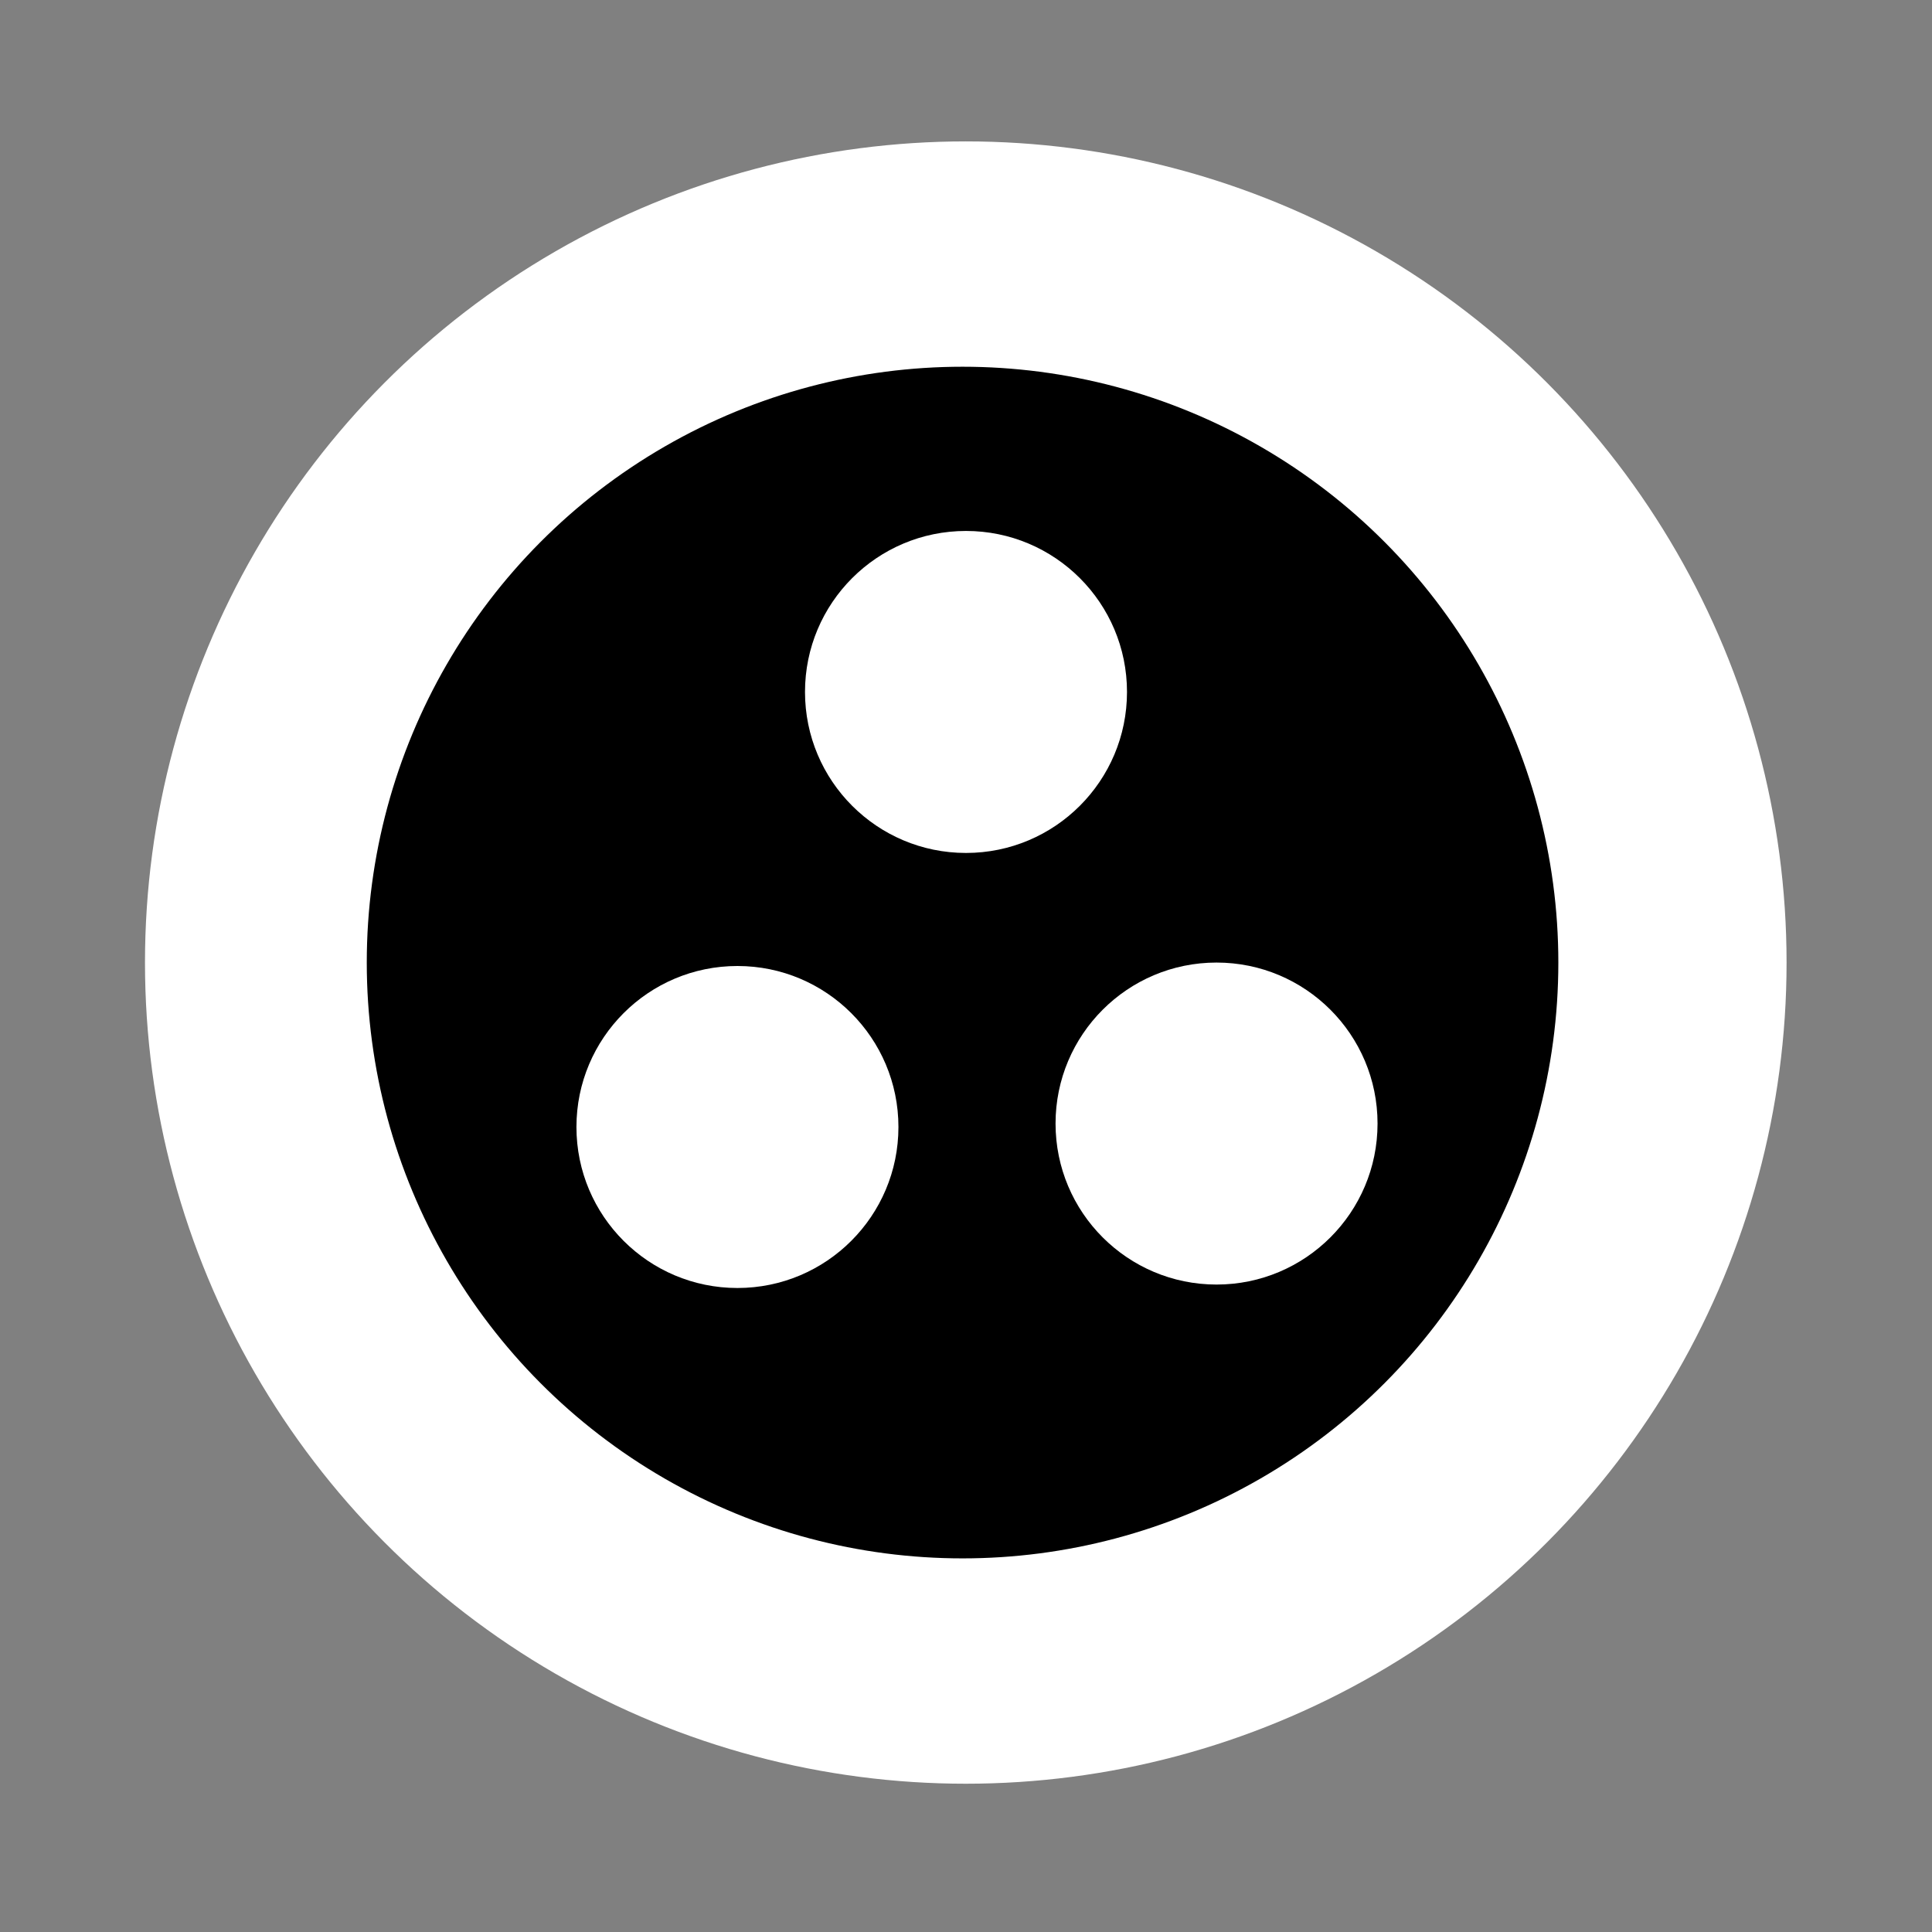 <svg id="ePCptLFh4nO1" xmlns="http://www.w3.org/2000/svg" xmlns:xlink="http://www.w3.org/1999/xlink" viewBox="0 0 600 600" shape-rendering="geometricPrecision" text-rendering="geometricPrecision"><rect x="0" y="0" width="600" height="600" fill="#808080" stroke="none"/><ellipse rx="240.476" ry="214.663" transform="matrix(1.06 0 0 1.188 299.931 298.931)" fill="#fff" stroke-width="0"/><ellipse rx="201.995" ry="181.411" transform="matrix(.916 0 0 1.02 298.931 298.931)" stroke-width="0"/><ellipse rx="50" ry="50" transform="translate(229.018 350)" fill="#fff" stroke-width="0"/><ellipse rx="50" ry="50" transform="translate(300 214.893)" fill="#fff" stroke-width="0"/><ellipse rx="50" ry="50" transform="translate(377.809 348.931)" fill="#fff" stroke-width="0"/></svg>
